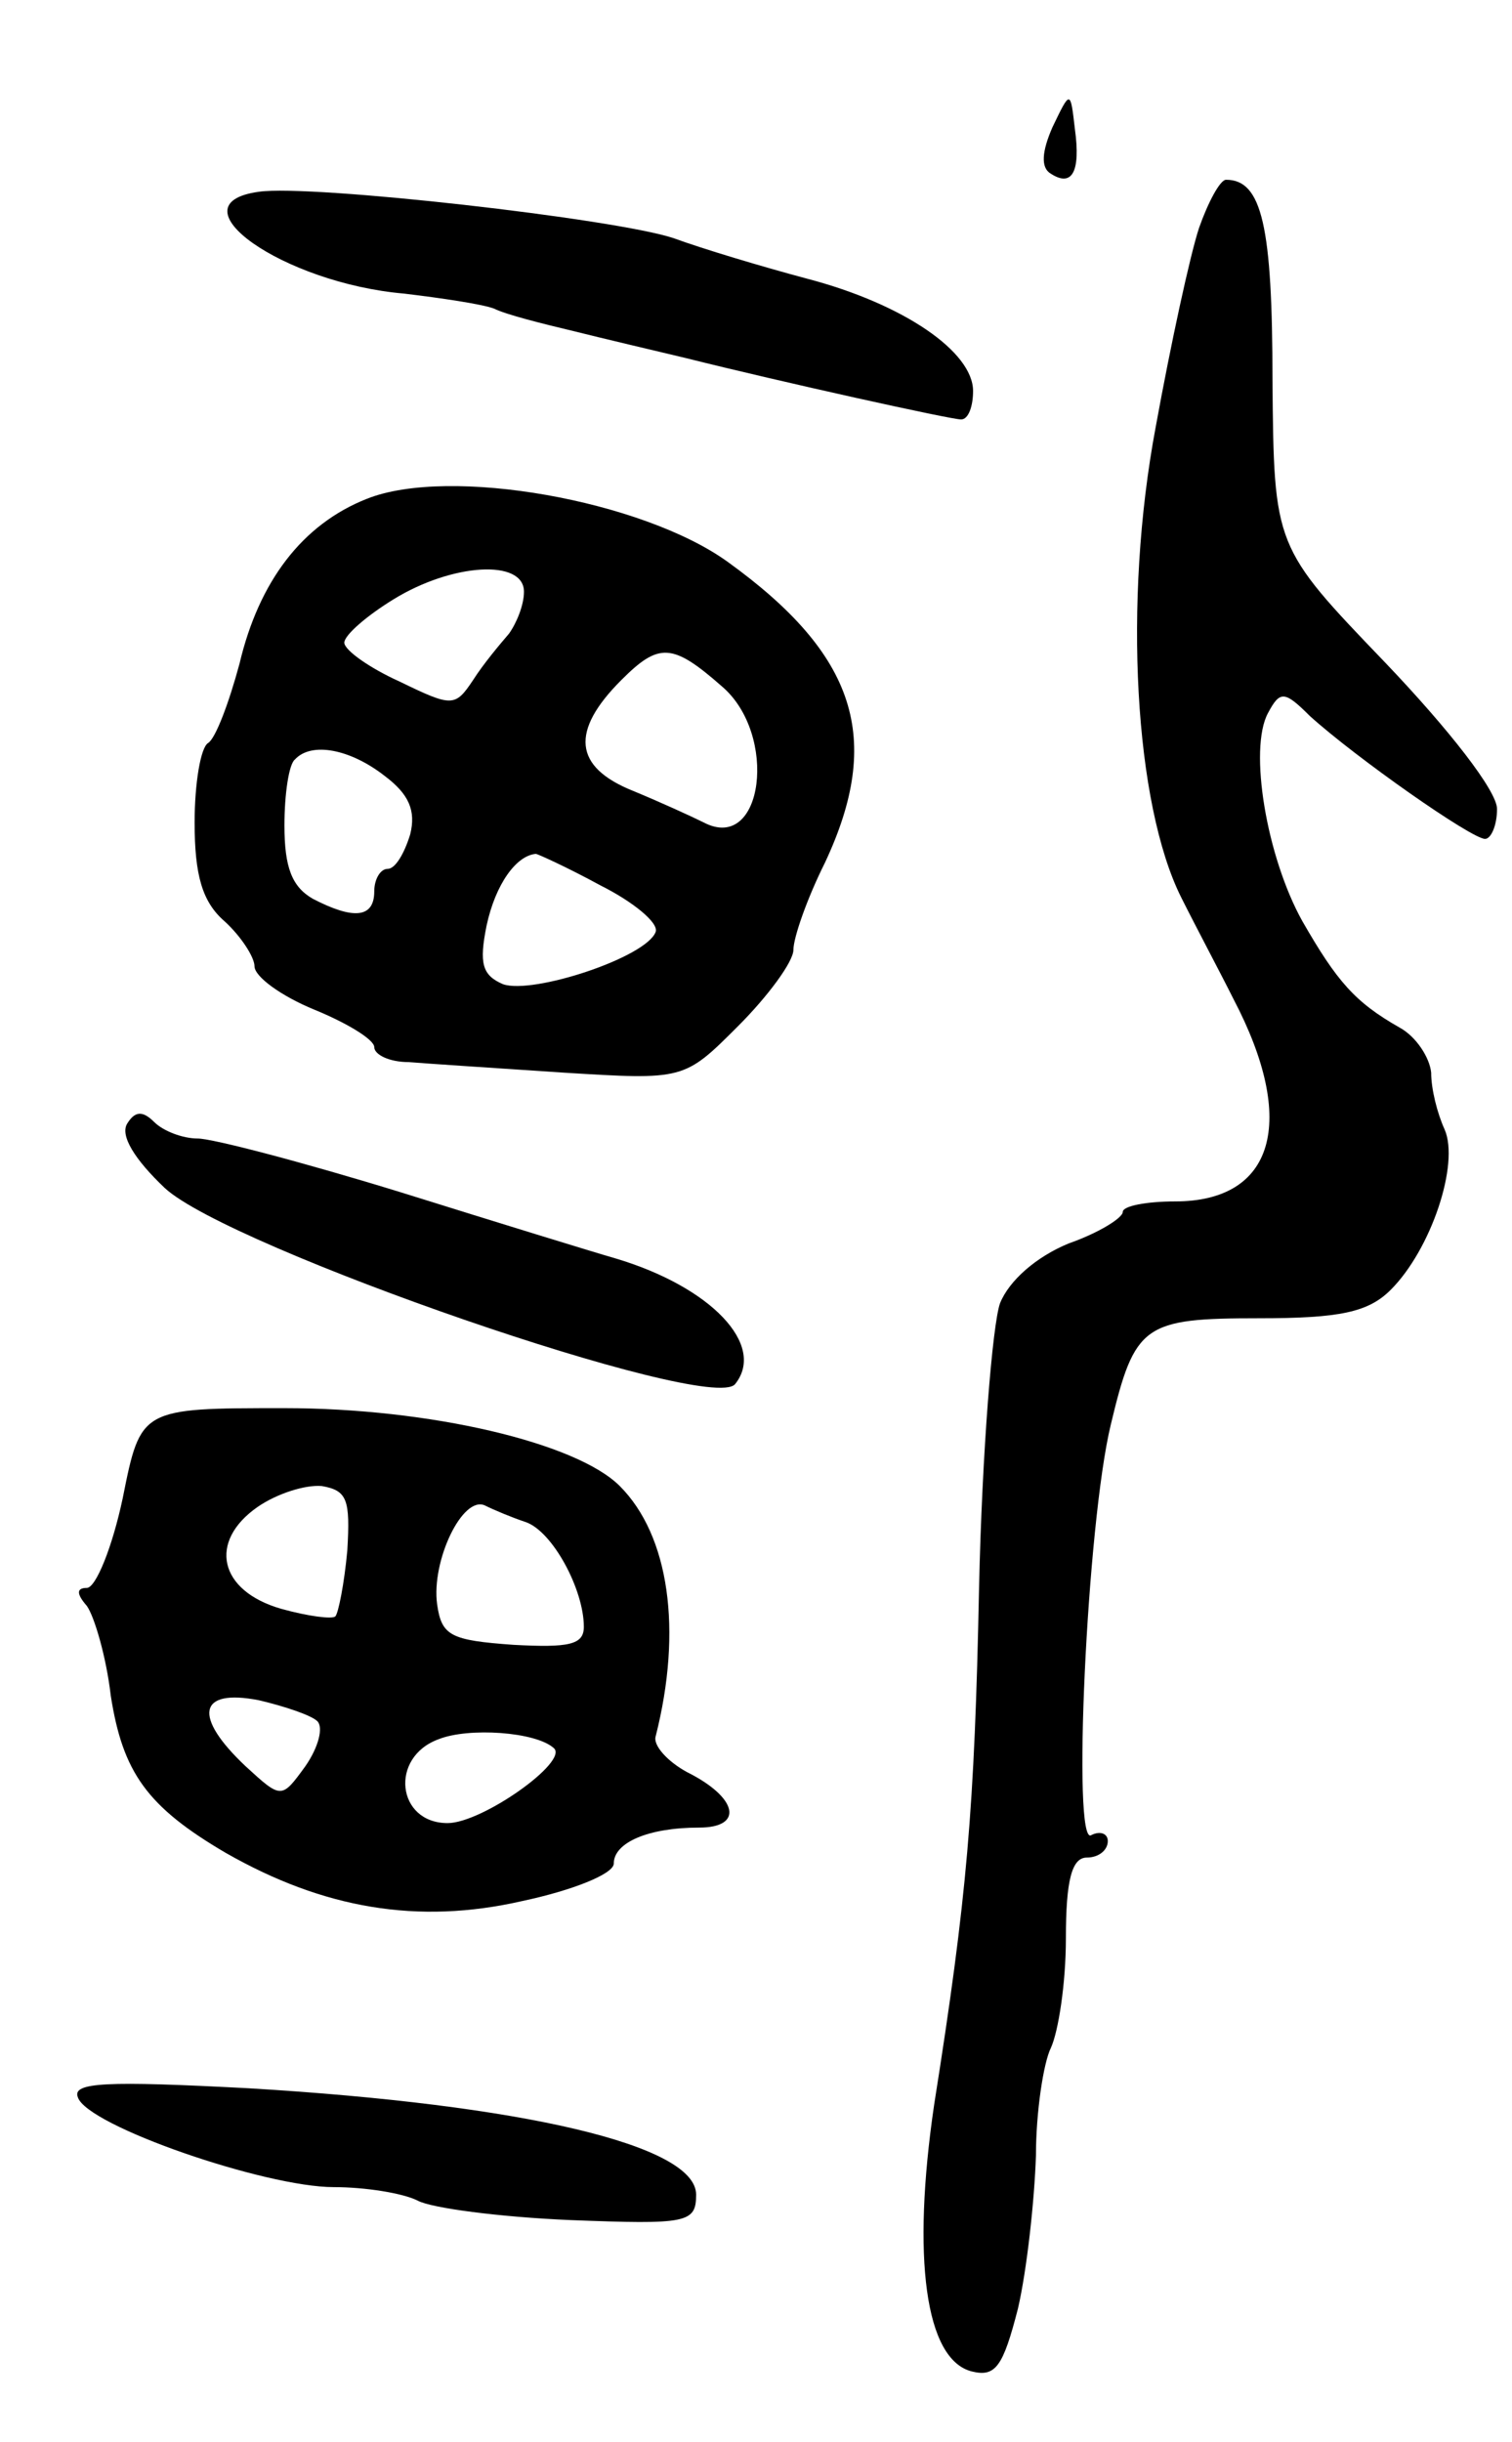 <svg version="1.0" xmlns="http://www.w3.org/2000/svg"
 width="101pt" height="163pt" viewBox="0 0 101 163"
 preserveAspectRatio="xMidYMid meet">
<g transform="translate(0,163) scale(0.1,-0.1)"
fill="#000000" stroke="none">
<path d="M703 1545 c-7 -16 -8 -27 -1 -31 14 -9 20 1 16 30 -3 26 -3 26 -15 1z"/>
<path d="M173 1502 c-59 -8 16 -61 97 -68 25 -3 52 -7 60 -10 8 -4 32 -10 53
-15 20 -5 54 -13 75 -18 64 -16 177 -41 184 -41 5 0 8 9 8 19 0 26 -46 58
-111 75 -30 8 -70 20 -89 27 -39 13 -242 36 -277 31z"/>
<path d="M801 1478 c-6 -18 -19 -78 -29 -133 -22 -117 -14 -252 17 -314 10
-20 26 -50 35 -68 43 -82 27 -135 -39 -135 -19 0 -35 -3 -35 -7 0 -4 -16 -14
-36 -21 -22 -9 -40 -25 -46 -40 -5 -14 -12 -99 -14 -190 -3 -148 -8 -206 -30
-345 -15 -102 -6 -170 25 -178 16 -4 21 3 31 42 6 26 11 72 12 102 0 29 5 62
10 72 5 11 10 43 10 73 0 39 4 54 14 54 8 0 14 5 14 11 0 5 -5 7 -11 4 -13 -9
-3 208 13 274 16 67 22 71 99 71 54 0 73 4 88 19 27 27 46 84 36 107 -5 11 -9
27 -9 38 -1 10 -10 24 -21 30 -30 17 -42 31 -65 71 -24 43 -36 115 -23 139 8
15 11 15 28 -2 31 -28 108 -82 117 -82 4 0 8 9 8 20 0 12 -32 53 -75 98 -74
77 -74 77 -75 188 0 103 -7 134 -31 134 -4 0 -12 -15 -18 -32z"/>
<path d="M245 1297 c-43 -17 -72 -55 -85 -110 -7 -26 -16 -50 -21 -53 -5 -3
-9 -27 -9 -53 0 -35 5 -53 20 -66 11 -10 20 -24 20 -30 0 -7 18 -20 40 -29 22
-9 40 -20 40 -25 0 -5 10 -10 23 -10 12 -1 58 -4 103 -7 81 -5 81 -5 117 31
20 20 37 43 37 51 0 8 9 34 21 58 39 83 21 139 -65 201 -57 41 -186 64 -241
42z m105 -62 c0 -9 -5 -21 -10 -28 -6 -7 -17 -20 -24 -31 -12 -18 -14 -18 -49
-1 -20 9 -37 21 -37 26 0 5 15 18 33 29 39 24 87 27 87 5z m132 -63 c38 -32
28 -112 -12 -91 -8 4 -30 14 -47 21 -40 16 -42 40 -8 74 25 25 34 25 67 -4z
m-225 -60 c16 -12 21 -23 17 -39 -4 -13 -10 -23 -15 -23 -5 0 -9 -7 -9 -15 0
-18 -14 -19 -41 -5 -14 8 -19 21 -19 49 0 21 3 41 7 44 11 12 37 7 60 -11z
m144 -73 c22 -11 39 -25 37 -31 -6 -17 -82 -42 -102 -35 -14 6 -16 14 -11 39
6 28 20 47 33 48 1 0 21 -9 43 -21z"/>
<path d="M85 880 c-5 -8 5 -24 25 -43 43 -40 364 -151 381 -131 21 26 -16 65
-80 84 -14 4 -79 24 -143 44 -65 20 -126 36 -136 36 -10 0 -23 5 -29 11 -8 8
-13 7 -18 -1z"/>
<path d="M82 630 c-7 -33 -18 -60 -24 -60 -7 0 -7 -4 0 -12 5 -7 13 -34 16
-60 8 -51 24 -74 77 -105 65 -37 128 -48 198 -32 33 7 61 18 61 25 0 14 23 24
57 24 30 0 26 20 -8 37 -13 7 -23 18 -21 24 18 71 9 134 -24 167 -29 29 -127
52 -224 52 -96 0 -96 0 -108 -60z m150 -35 c-2 -22 -6 -42 -8 -44 -2 -2 -18 0
-36 5 -42 12 -49 45 -16 68 13 9 32 15 43 14 17 -3 19 -9 17 -43z m119 19 c18
-6 39 -45 39 -70 0 -12 -10 -14 -47 -12 -42 3 -48 6 -51 27 -4 29 17 73 32 66
6 -3 18 -8 27 -11z m-139 -133 c4 -4 1 -17 -8 -30 -16 -22 -16 -22 -40 0 -35
33 -32 52 9 44 17 -4 35 -10 39 -14z m158 -18 c10 -9 -48 -50 -71 -50 -34 0
-39 44 -6 56 20 8 65 5 77 -6z"/>
<path d="M52 230 c6 -19 125 -60 171 -60 21 0 46 -4 56 -9 9 -5 55 -11 102
-13 78 -3 84 -2 84 17 0 33 -115 60 -299 71 -95 5 -118 4 -114 -6z"/>
</g>
</svg>
